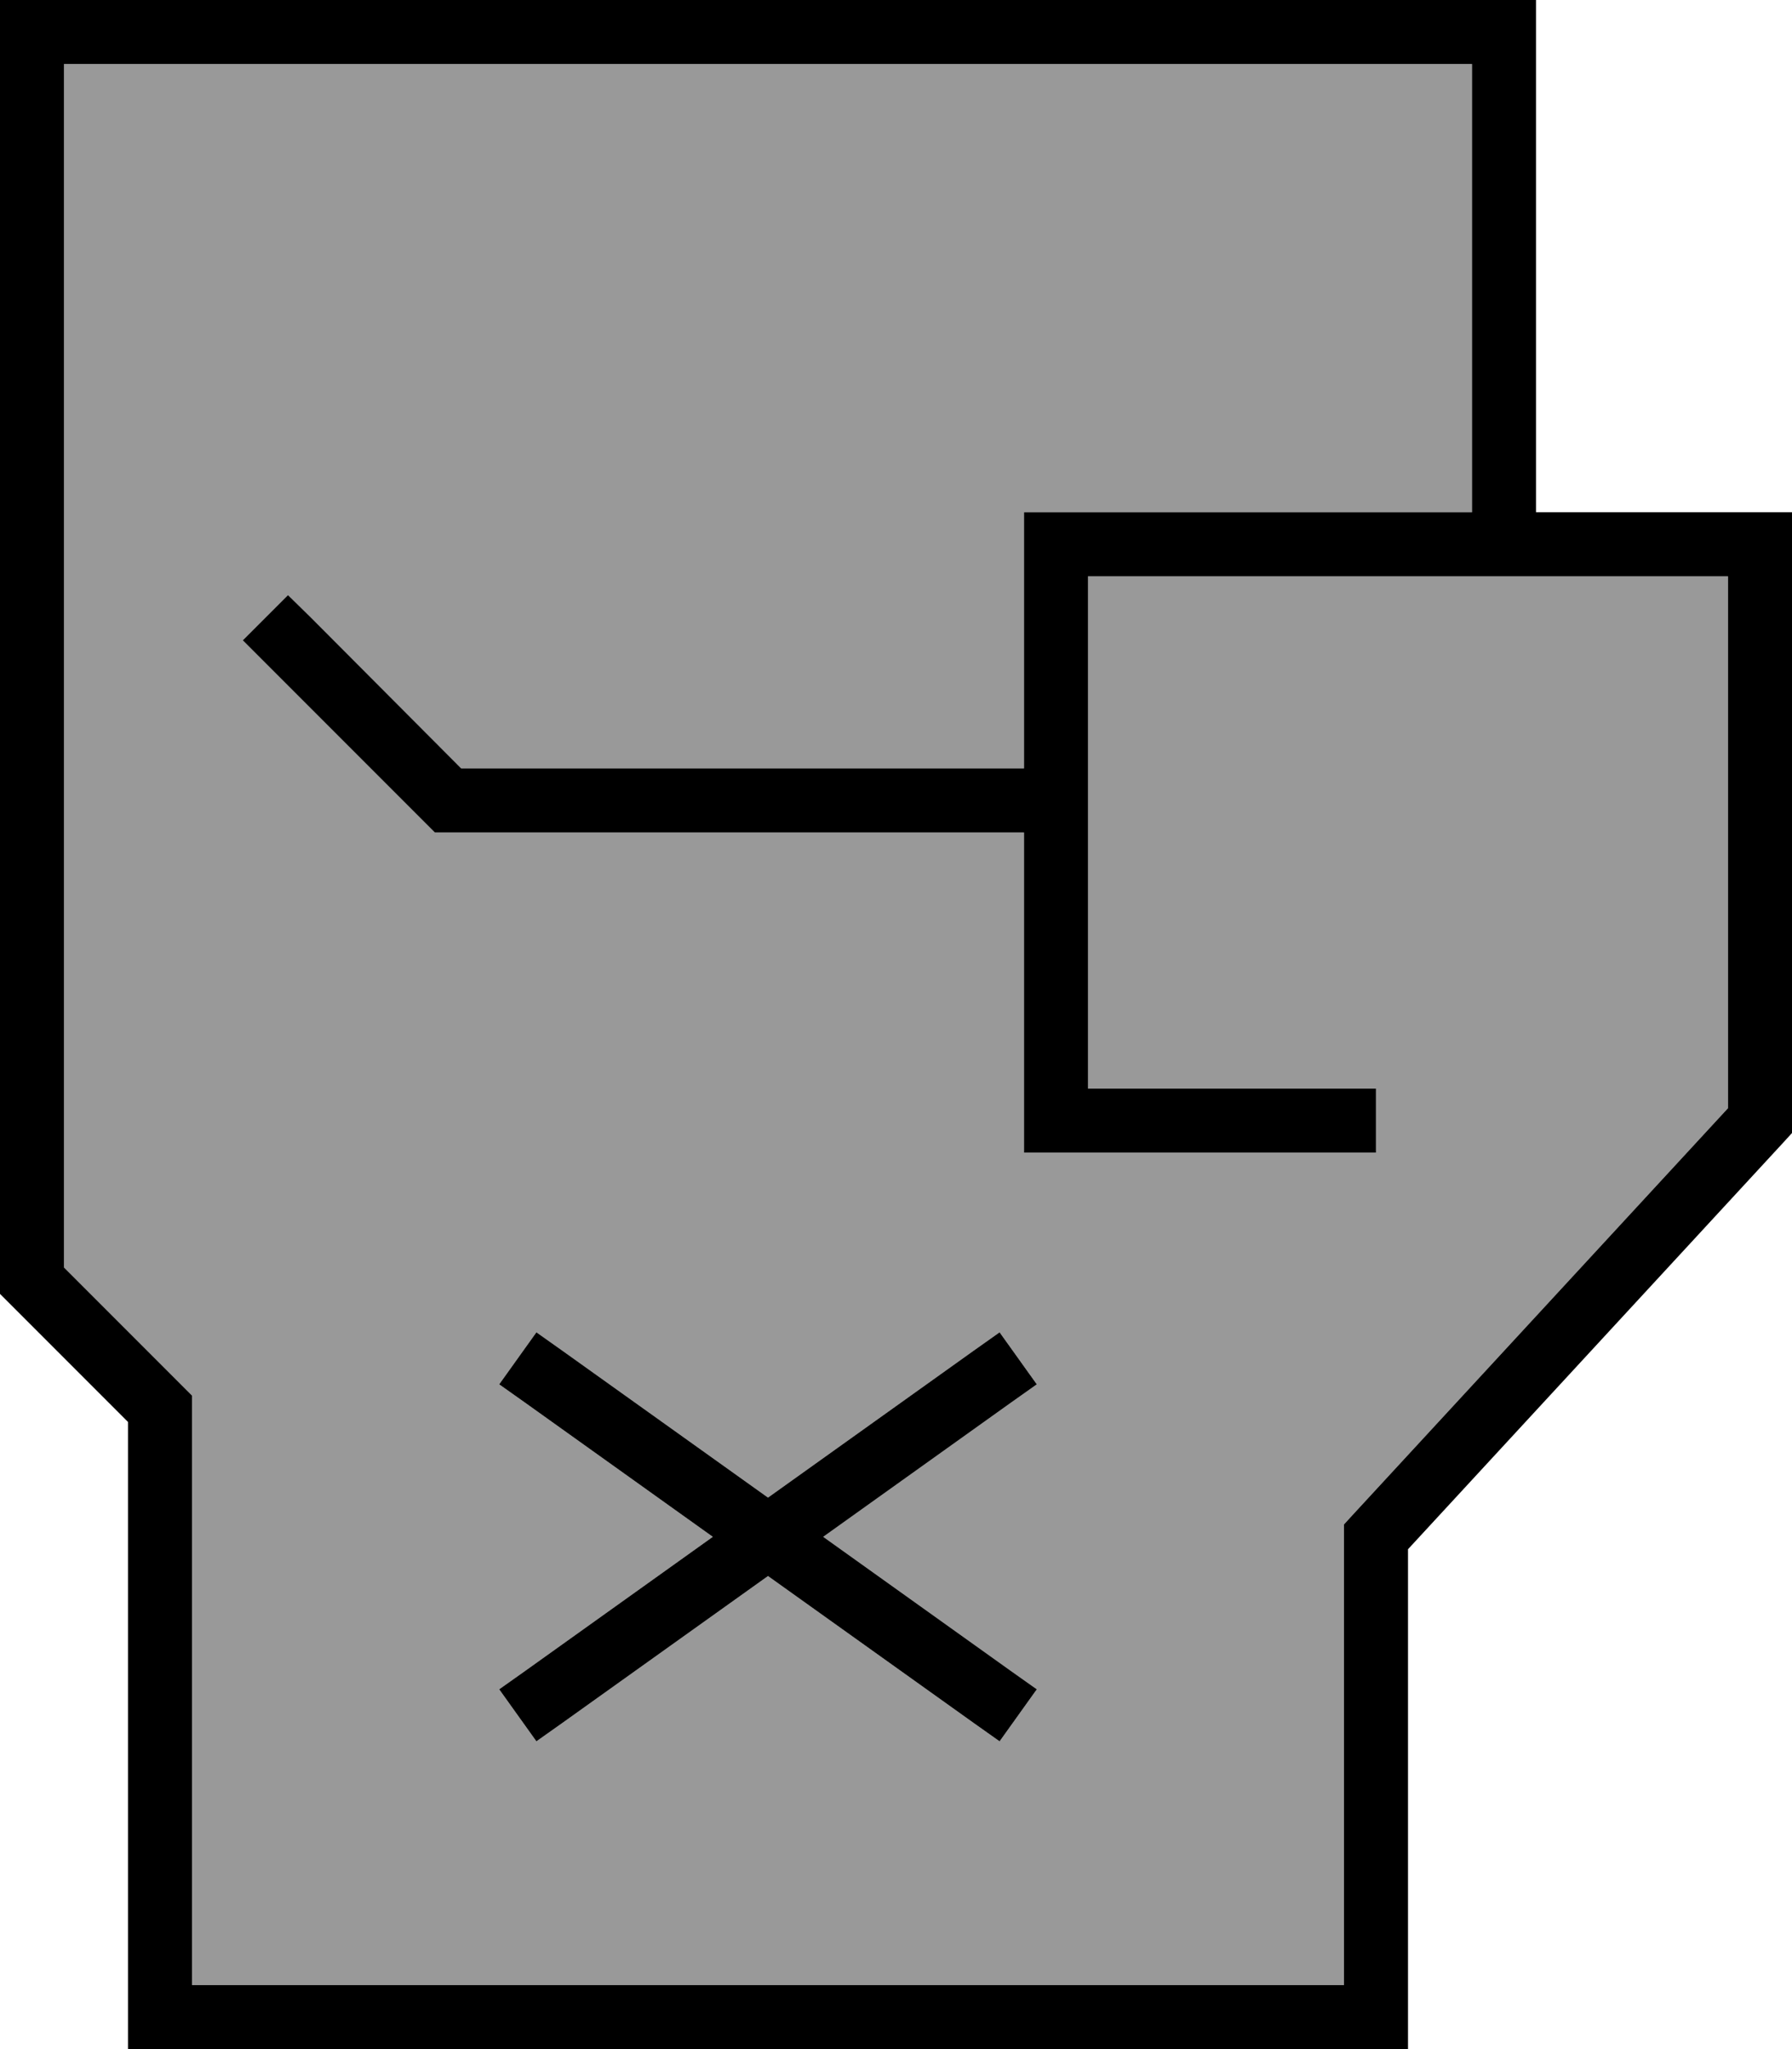 <svg xmlns="http://www.w3.org/2000/svg" viewBox="0 0 448 512"><!--! Font Awesome Pro 6.7.1 by @fontawesome - https://fontawesome.com License - https://fontawesome.com/license (Commercial License) Copyright 2024 Fonticons, Inc. --><defs><style>.fa-secondary{opacity:.4}</style></defs><path class="fa-secondary" d="M16 16l0 300.7 29.7 29.7 2.3 2.3 0 3.3 0 32 0 112 288 0 0-112 0-3.1 2.1-2.3L432 276.9 432 144l-50 0-6 0-2 0-6 0-96 0 0 128 64 0 8 0 0 16-8 0-72 0-8 0 0-8 0-72-144 0-3.3 0-2.3-2.3-40-40L60.7 160 72 148.7l5.7 5.7L115.3 192 256 192l0-56 0-8 8 0 104 0 0-112L16 16zM124.8 345.9l9.3-13 6.5 4.6L192 374.2l51.4-36.7 6.5-4.6 9.3 13-6.5 4.6L205.8 384l46.9 33.5 6.5 4.6-9.3 13-6.5-4.6L192 393.8l-51.4 36.7-6.5 4.6-9.3-13 6.5-4.6L178.2 384l-46.9-33.5-6.5-4.6z"/><path class="fa-primary" d="M8 0L0 0 0 8 0 320l0 3.3 2.3 2.3L32 355.3 32 384l0 120 0 8 8 0 304 0 8 0 0-8 0-116.9 93.9-101.7 2.1-2.3 0-3.1 0-144 0-8-8 0-56 0L384 8l0-8-8 0L8 0zm8 316.7L16 16l352 0 0 112-104 0-8 0 0 8 0 56-140.7 0L77.7 154.3 72 148.7 60.7 160l5.7 5.7 40 40 2.3 2.3 3.3 0 144 0 0 72 0 8 8 0 72 0 8 0 0-16-8 0-64 0 0-128 96 0 6 0 2 0 6 0 50 0 0 132.9L338.1 378.6l-2.1 2.3 0 3.1 0 112L48 496l0-112 0-32 0-3.3-2.3-2.3L16 316.7zm124.6 20.8l-6.5-4.6-9.3 13 6.5 4.6L178.2 384l-46.9 33.5-6.5 4.6 9.3 13 6.5-4.6L192 393.8l51.4 36.7 6.5 4.6 9.3-13-6.5-4.6L205.8 384l46.9-33.5 6.5-4.6-9.3-13-6.5 4.6L192 374.2l-51.4-36.7z"/></svg>